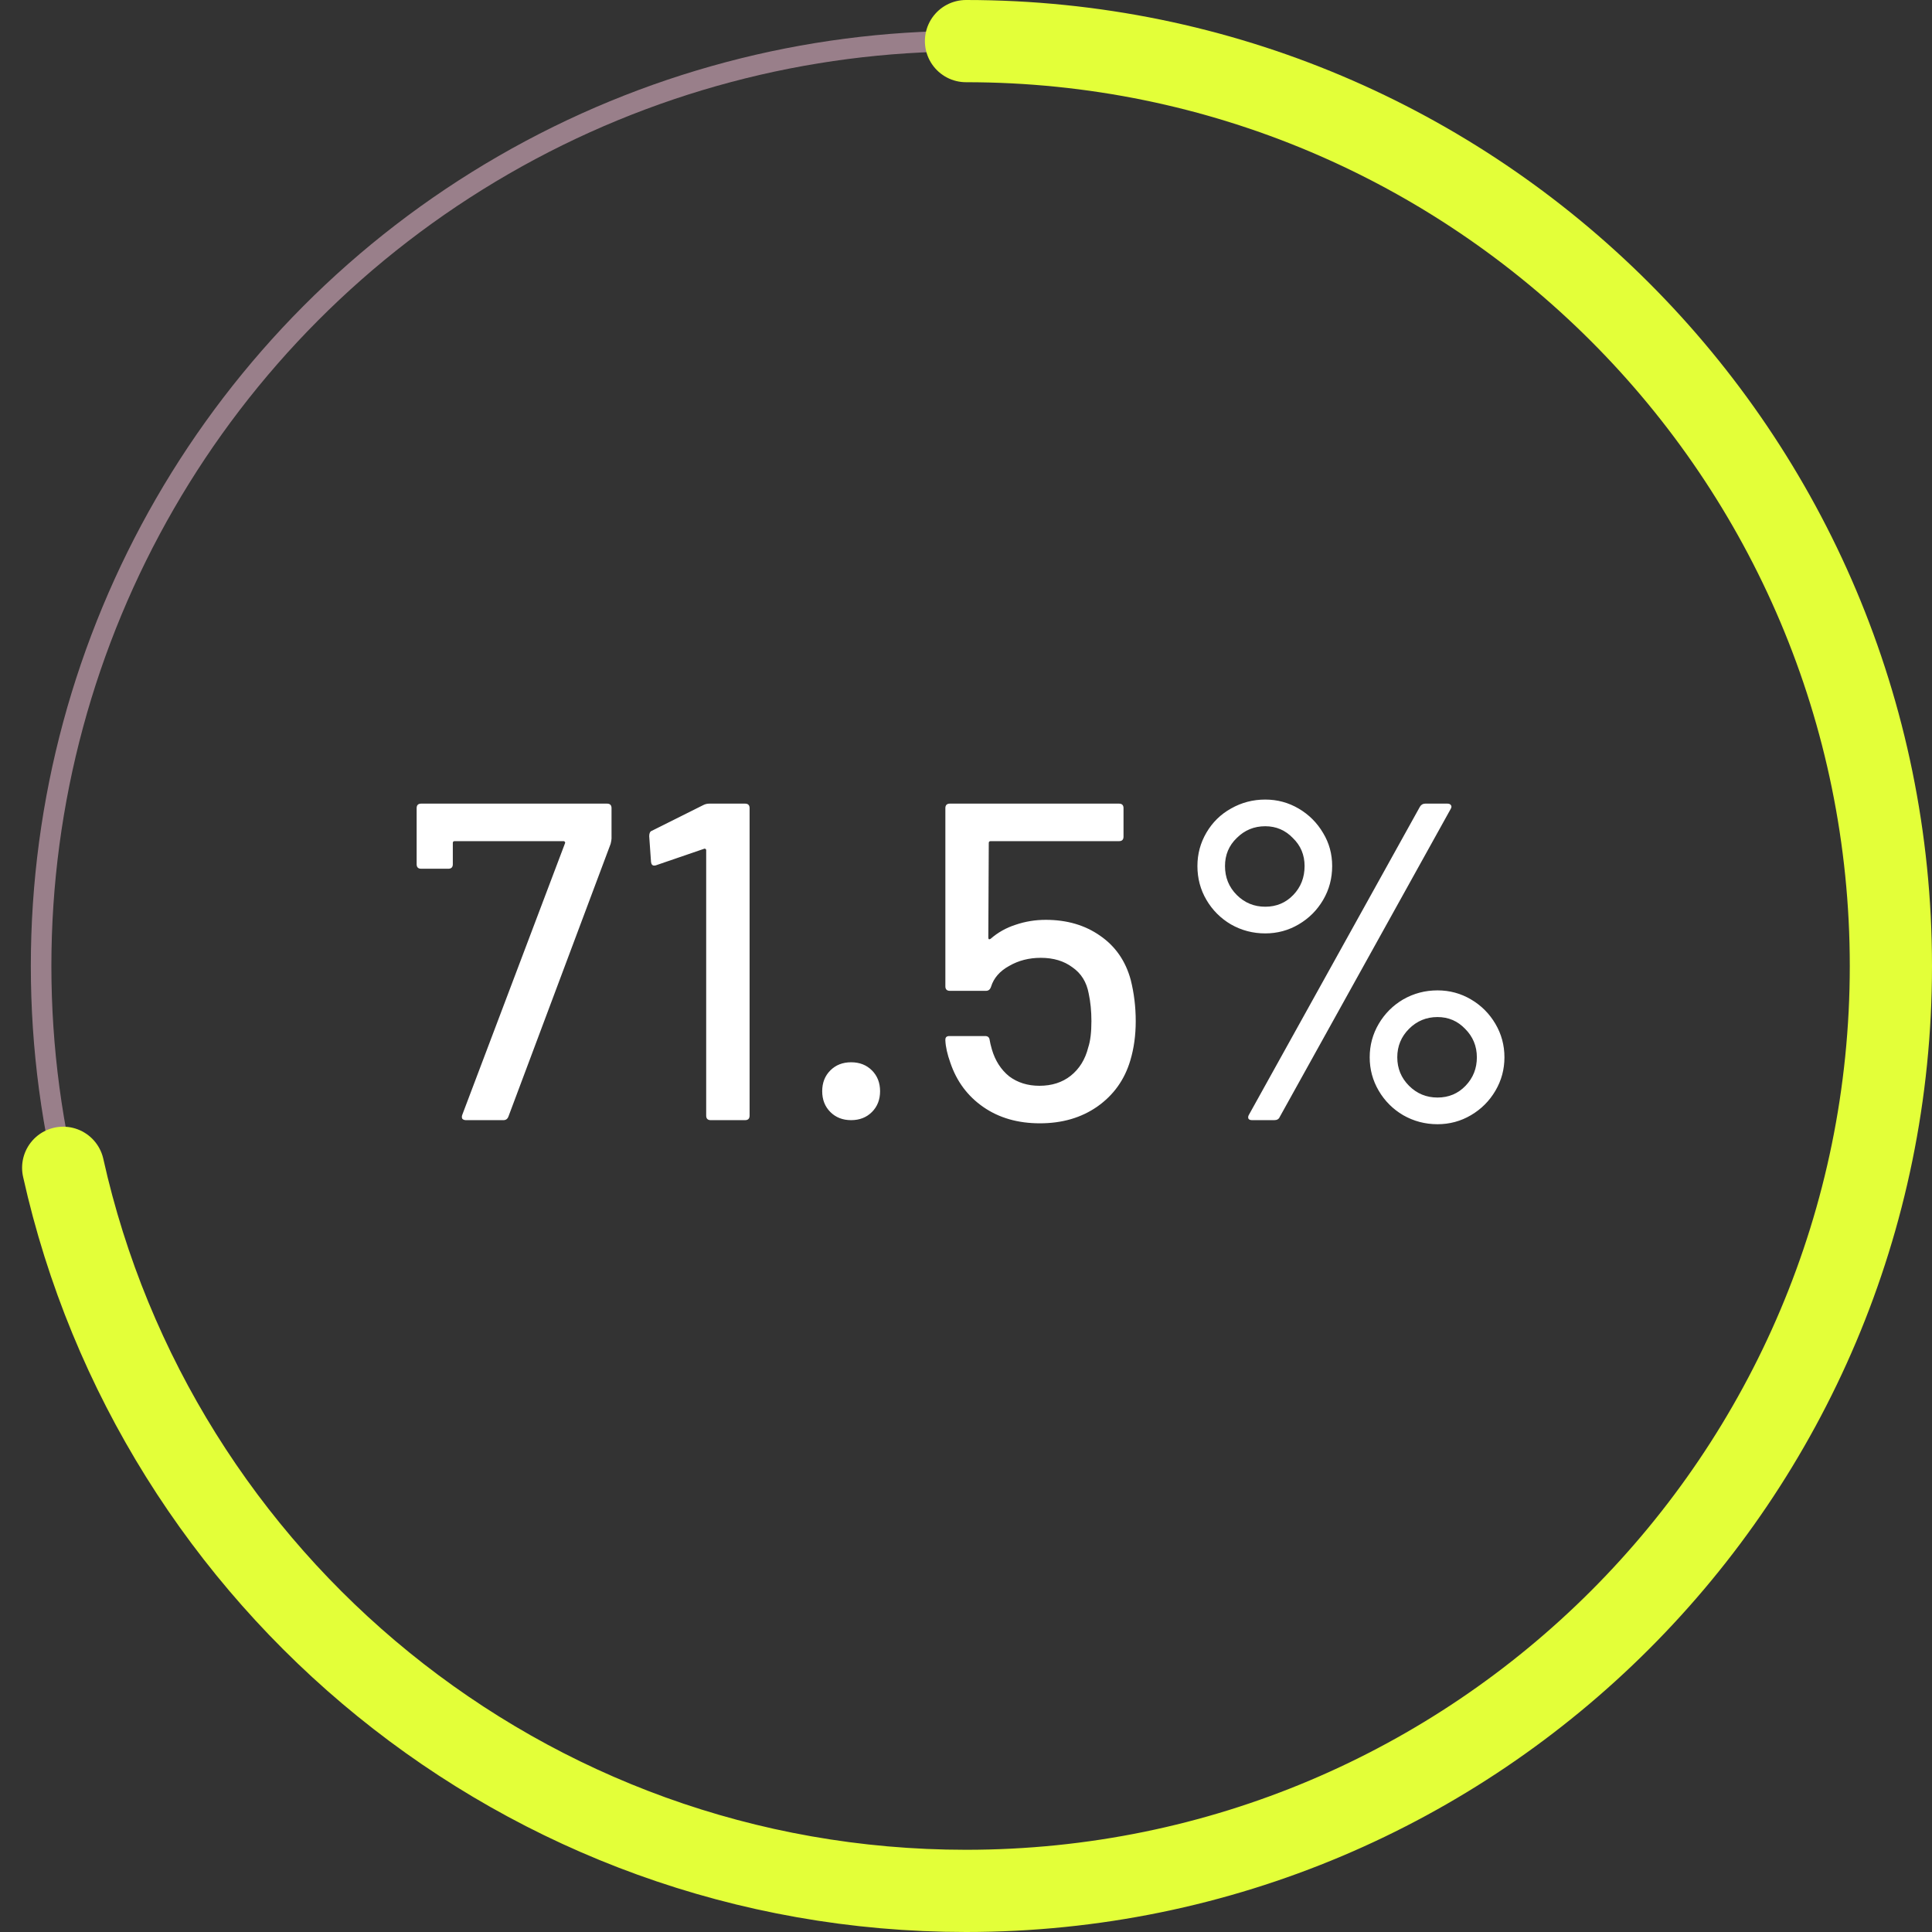 <svg width="188" height="188" viewBox="0 0 188 188" fill="none" xmlns="http://www.w3.org/2000/svg">
<rect x="0" y="0" width="188" height="188" fill="#333333" stroke="none"/>
<circle cx="94" cy="94" r="90" stroke="#997F8A" stroke-width="2"/>
<path d="M94 4C143.706 4 184 44.294 184 94C184 143.706 143.706 184 94 184C51.039 184 15.108 153.899 6.149 113.637" stroke="#E3FF39" stroke-width="8" stroke-linecap="round"/>
<path d="M45.339 109C45.192 109 45.075 108.956 44.987 108.868C44.928 108.751 44.928 108.619 44.987 108.472L54.975 82.072C55.004 82.013 55.004 81.969 54.975 81.94C54.945 81.881 54.901 81.852 54.843 81.852H44.239C44.121 81.852 44.063 81.911 44.063 82.028V84.096C44.063 84.389 43.916 84.536 43.623 84.536H40.983C40.689 84.536 40.543 84.389 40.543 84.096V78.64C40.543 78.347 40.689 78.2 40.983 78.2H59.067C59.36 78.2 59.507 78.347 59.507 78.64V81.588C59.507 81.705 59.477 81.881 59.419 82.116L49.475 108.648C49.387 108.883 49.225 109 48.991 109H45.339ZM68.454 78.332C68.63 78.244 68.821 78.2 69.026 78.2H72.502C72.795 78.2 72.942 78.347 72.942 78.64V108.56C72.942 108.853 72.795 109 72.502 109H69.158C68.865 109 68.718 108.853 68.718 108.56V82.732C68.718 82.673 68.689 82.629 68.63 82.6C68.601 82.571 68.557 82.571 68.498 82.6L63.878 84.184C63.819 84.213 63.746 84.228 63.658 84.228C63.482 84.228 63.379 84.111 63.35 83.876L63.174 81.368C63.174 81.075 63.262 80.899 63.438 80.84L68.454 78.332ZM82.823 109C82.001 109 81.327 108.736 80.799 108.208C80.271 107.68 80.007 107.005 80.007 106.184C80.007 105.363 80.271 104.688 80.799 104.16C81.327 103.632 82.001 103.368 82.823 103.368C83.644 103.368 84.319 103.632 84.847 104.16C85.375 104.688 85.639 105.363 85.639 106.184C85.639 107.005 85.375 107.68 84.847 108.208C84.319 108.736 83.644 109 82.823 109ZM110.032 95.36C110.355 96.651 110.516 97.985 110.516 99.364C110.516 100.743 110.34 102.019 109.988 103.192C109.431 105.069 108.36 106.565 106.776 107.68C105.221 108.765 103.359 109.308 101.188 109.308C99.047 109.308 97.213 108.78 95.688 107.724C94.163 106.668 93.092 105.231 92.476 103.412C92.183 102.591 92.021 101.872 91.992 101.256V101.168C91.992 100.933 92.124 100.816 92.388 100.816H95.864C96.128 100.816 96.275 100.948 96.304 101.212C96.333 101.417 96.407 101.725 96.524 102.136C96.847 103.221 97.404 104.087 98.196 104.732C99.017 105.348 100 105.656 101.144 105.656C102.347 105.656 103.359 105.333 104.18 104.688C105.031 104.013 105.603 103.089 105.896 101.916C106.101 101.3 106.204 100.449 106.204 99.364C106.204 98.396 106.116 97.501 105.94 96.68C105.735 95.565 105.207 94.715 104.356 94.128C103.535 93.512 102.508 93.204 101.276 93.204C100.132 93.204 99.105 93.468 98.196 93.996C97.287 94.495 96.7 95.169 96.436 96.02C96.348 96.284 96.187 96.416 95.952 96.416H92.432C92.139 96.416 91.992 96.269 91.992 95.976V78.64C91.992 78.347 92.139 78.2 92.432 78.2H108.888C109.181 78.2 109.328 78.347 109.328 78.64V81.412C109.328 81.705 109.181 81.852 108.888 81.852H96.392C96.275 81.852 96.216 81.911 96.216 82.028L96.172 91.224C96.172 91.4 96.245 91.444 96.392 91.356C97.096 90.74 97.903 90.285 98.812 89.992C99.751 89.669 100.733 89.508 101.76 89.508C103.813 89.508 105.573 90.021 107.04 91.048C108.536 92.075 109.533 93.512 110.032 95.36ZM123.119 90.828C121.917 90.828 120.802 90.535 119.775 89.948C118.778 89.361 117.986 88.569 117.399 87.572C116.813 86.575 116.519 85.475 116.519 84.272C116.519 83.099 116.813 82.013 117.399 81.016C117.986 80.019 118.778 79.241 119.775 78.684C120.802 78.097 121.917 77.804 123.119 77.804C124.293 77.804 125.378 78.097 126.375 78.684C127.373 79.271 128.165 80.063 128.751 81.06C129.338 82.028 129.631 83.099 129.631 84.272C129.631 85.475 129.338 86.575 128.751 87.572C128.165 88.569 127.373 89.361 126.375 89.948C125.378 90.535 124.293 90.828 123.119 90.828ZM121.843 109C121.667 109 121.55 108.956 121.491 108.868C121.433 108.751 121.447 108.619 121.535 108.472L138.167 78.508C138.285 78.303 138.461 78.2 138.695 78.2H140.851C141.027 78.2 141.145 78.259 141.203 78.376C141.262 78.464 141.247 78.581 141.159 78.728L124.527 108.692C124.439 108.897 124.263 109 123.999 109H121.843ZM123.119 88.232C124.205 88.232 125.114 87.851 125.847 87.088C126.581 86.325 126.947 85.387 126.947 84.272C126.947 83.187 126.566 82.277 125.803 81.544C125.07 80.781 124.175 80.4 123.119 80.4C122.034 80.4 121.11 80.781 120.347 81.544C119.585 82.277 119.203 83.187 119.203 84.272C119.203 85.387 119.585 86.325 120.347 87.088C121.11 87.851 122.034 88.232 123.119 88.232ZM139.883 109.396C138.681 109.396 137.566 109.103 136.539 108.516C135.542 107.929 134.75 107.137 134.163 106.14C133.577 105.143 133.283 104.057 133.283 102.884C133.283 101.711 133.577 100.625 134.163 99.628C134.75 98.631 135.542 97.839 136.539 97.252C137.566 96.665 138.681 96.372 139.883 96.372C141.057 96.372 142.142 96.665 143.139 97.252C144.137 97.839 144.929 98.631 145.515 99.628C146.102 100.625 146.395 101.711 146.395 102.884C146.395 104.057 146.102 105.143 145.515 106.14C144.929 107.137 144.137 107.929 143.139 108.516C142.142 109.103 141.057 109.396 139.883 109.396ZM139.883 106.8C140.969 106.8 141.878 106.419 142.611 105.656C143.345 104.893 143.711 103.969 143.711 102.884C143.711 101.799 143.33 100.875 142.567 100.112C141.834 99.349 140.939 98.968 139.883 98.968C138.798 98.968 137.874 99.349 137.111 100.112C136.349 100.875 135.967 101.799 135.967 102.884C135.967 103.969 136.349 104.893 137.111 105.656C137.874 106.419 138.798 106.8 139.883 106.8Z" fill="white"/>
</svg>
